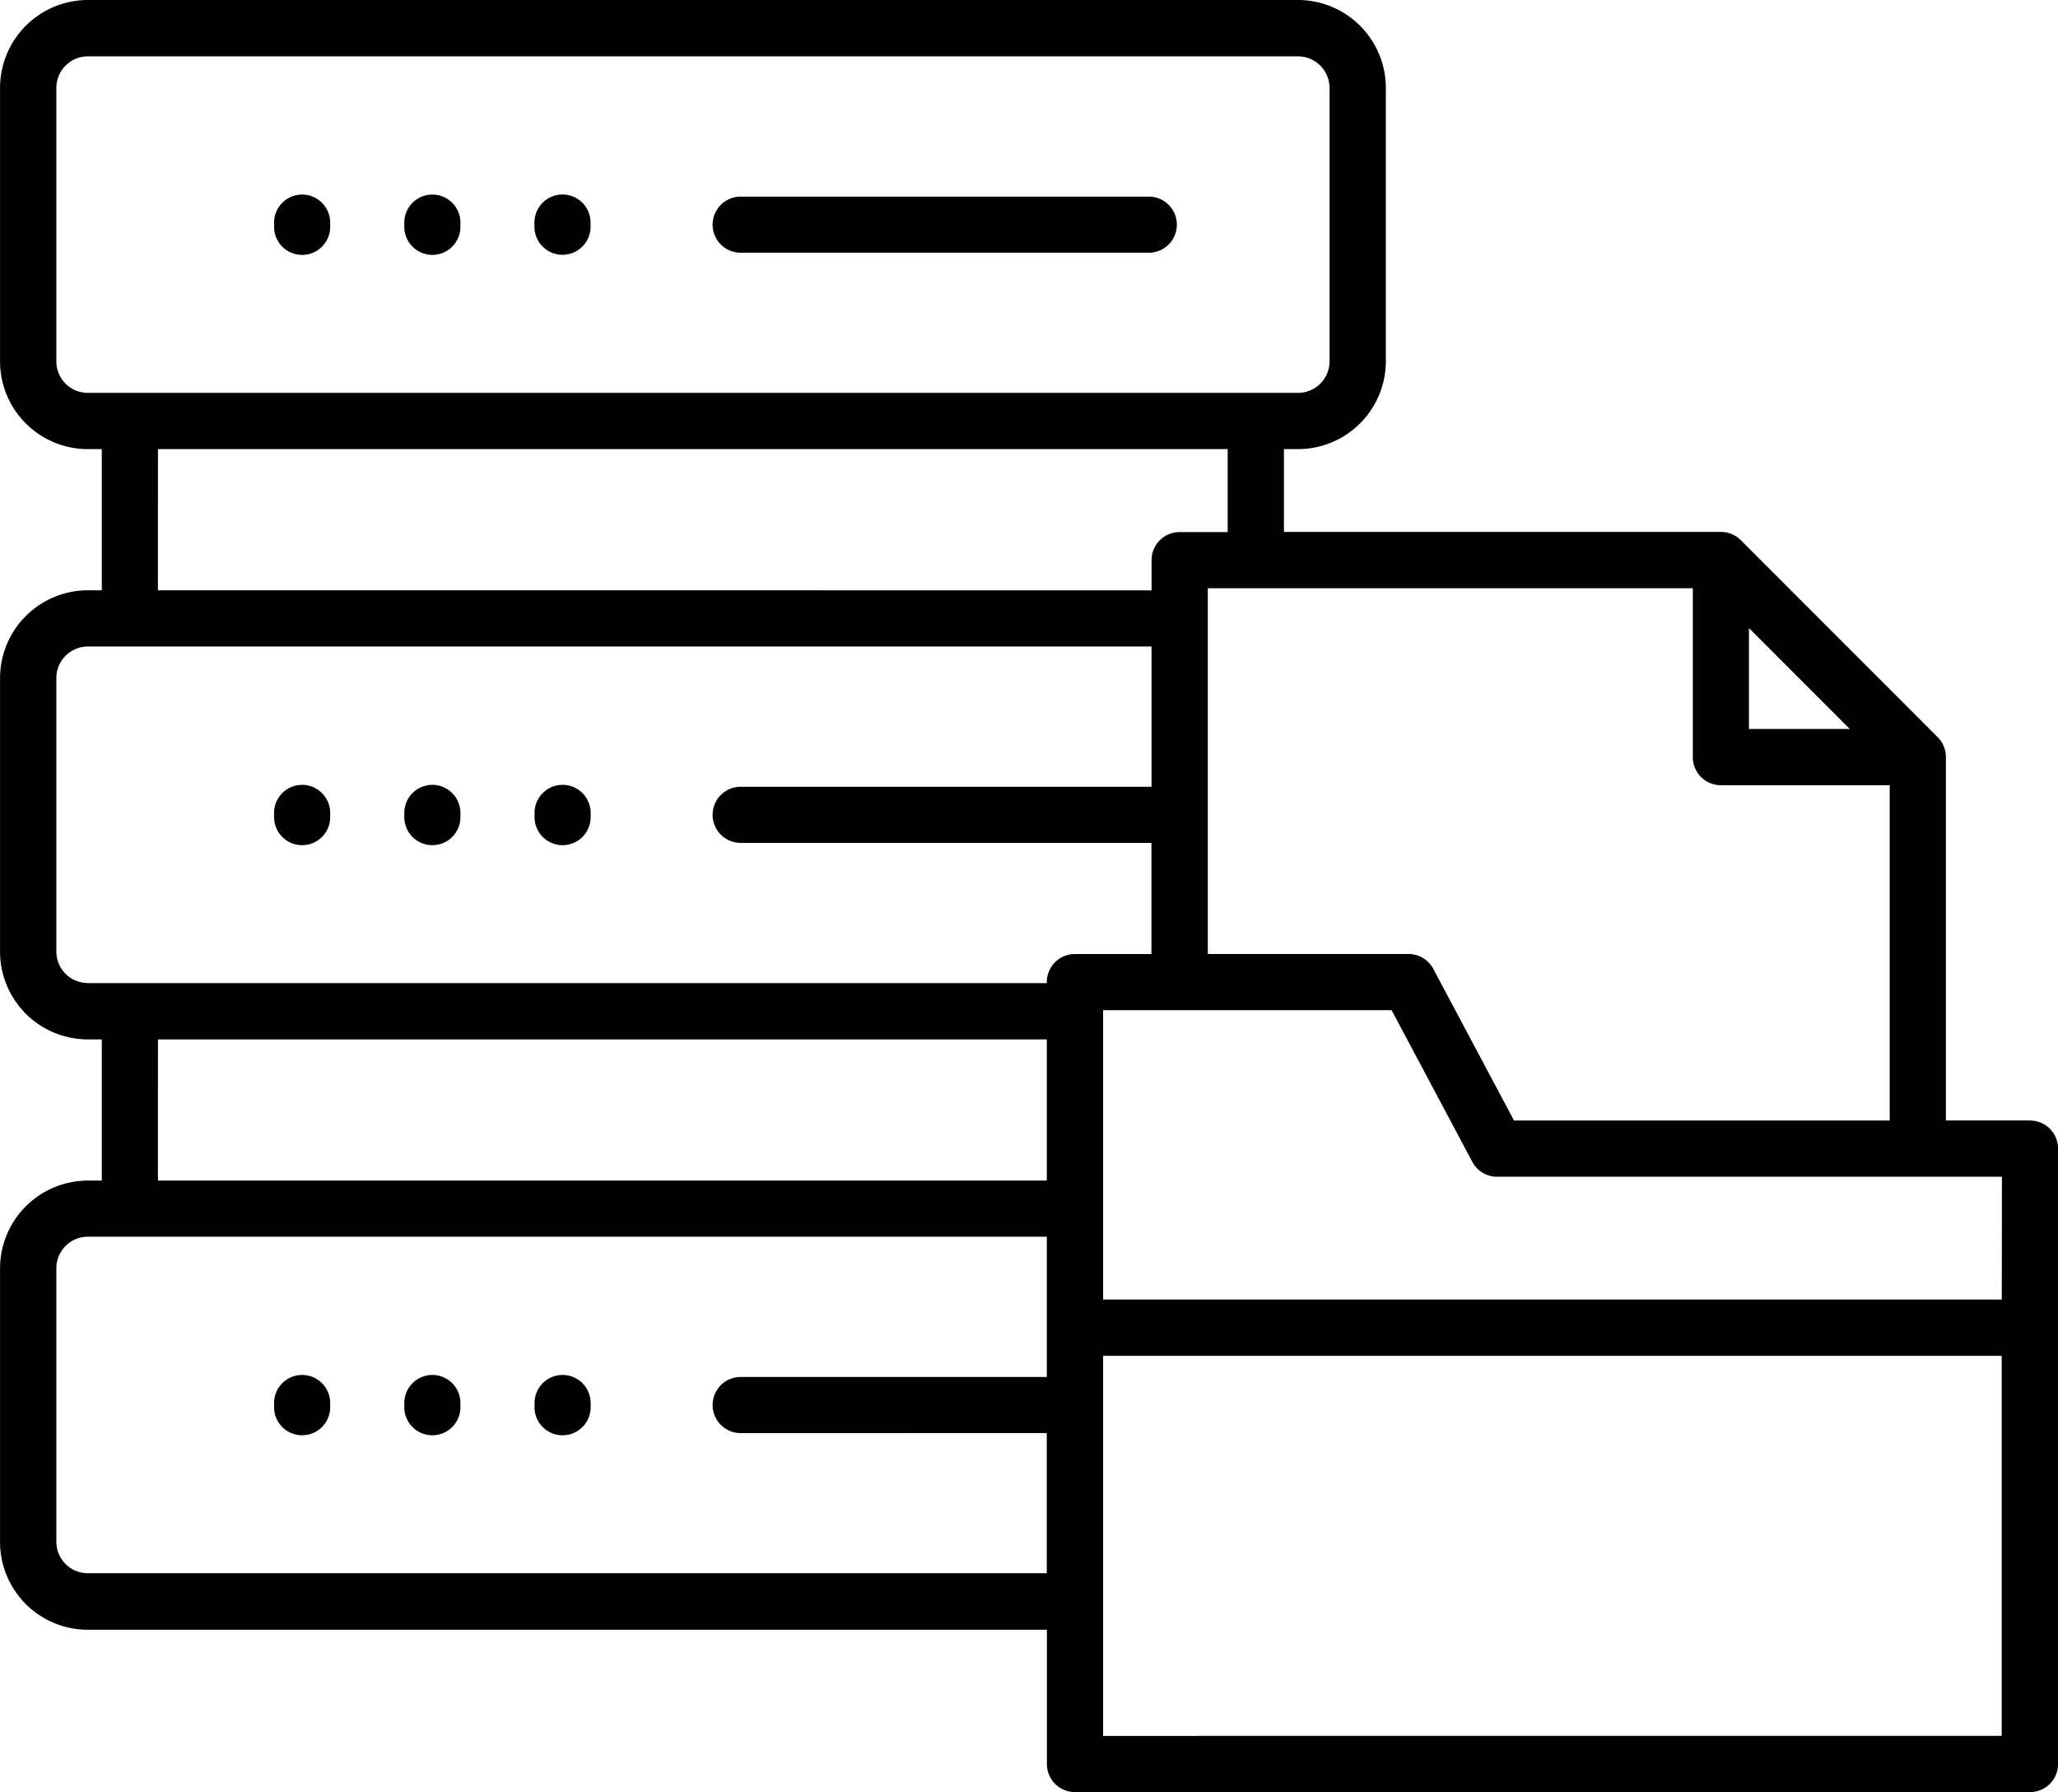 <svg xmlns="http://www.w3.org/2000/svg" width="44.01" height="38.328" viewBox="0 0 44.01 38.328">
  <g id="Group_1150776" data-name="Group 1150776" transform="translate(7.011 0.686)">
    <path id="data-storage_17955679" d="M11.928,38.337v-.09a.6.6,0,1,1,1.2,0v.09a.6.6,0,0,1-1.2,0Zm4.41.556h8.728a.6.6,0,0,0,0-1.2H16.338a.6.6,0,1,0,0,1.2Zm-6.593.046a.6.6,0,0,0,.6-.6v-.09a.6.6,0,1,0-1.2,0v.09A.6.6,0,0,0,9.745,38.939Zm-2.785,0a.6.6,0,0,0,.6-.6v-.09a.6.6,0,1,0-1.2,0v.09A.6.6,0,0,0,6.96,38.939Zm5.57,12.624a.6.6,0,0,0,.6-.6v-.09a.6.6,0,1,0-1.2,0v.09A.6.6,0,0,0,12.53,51.563Zm-2.785,0a.6.6,0,0,0,.6-.6v-.09a.6.6,0,1,0-1.2,0v.09A.6.6,0,0,0,9.745,51.563Zm-2.785,0a.6.6,0,0,0,.6-.6v-.09a.6.6,0,1,0-1.2,0v.09A.6.6,0,0,0,6.96,51.563Zm5.57,11.33a.6.6,0,0,0-.6.6v.09a.6.6,0,1,0,1.2,0V63.5A.6.6,0,0,0,12.53,62.893Zm-2.785,0a.6.6,0,0,0-.6.6v.09a.6.6,0,1,0,1.2,0V63.5A.6.6,0,0,0,9.745,62.893Zm-2.785,0a.6.6,0,0,0-.6.6v.09a.6.6,0,1,0,1.2,0V63.5A.6.6,0,0,0,6.96,62.893ZM44.51,58.054v13.16a.6.6,0,0,1-.6.6H23.487a.6.6,0,0,1-.6-.6V68.342H2.376A1.878,1.878,0,0,1,.5,66.465v-5.85a1.88,1.88,0,0,1,1.876-1.879h.3V55.717h-.3A1.878,1.878,0,0,1,.5,53.841v-5.85a1.88,1.88,0,0,1,1.876-1.879h.3V43.093h-.3A1.878,1.878,0,0,1,.5,41.217v-5.85a1.88,1.88,0,0,1,1.876-1.879H28.256a1.881,1.881,0,0,1,1.879,1.879v5.85a1.88,1.88,0,0,1-1.879,1.876h-.3v1.771H37.3a.6.6,0,0,1,.426.176l4.21,4.213a.6.6,0,0,1,.176.425v7.773h1.8A.6.6,0,0,1,44.51,58.054Zm-1.2.6H32.515a.6.6,0,0,1-.531-.319l-1.726-3.243H24.089V61.28H43.307Zm-2.4-1.2V50.281H37.3a.6.6,0,0,1-.6-.6V46.068H26.328V53.89h4.291a.6.6,0,0,1,.531.319l1.726,3.243h8.03ZM37.9,49.078h2.156L37.9,46.92ZM2.376,41.89H28.256a.674.674,0,0,0,.675-.672v-5.85a.676.676,0,0,0-.675-.675H2.376a.674.674,0,0,0-.672.675v5.85A.673.673,0,0,0,2.376,41.89Zm1.5,4.223H25.125v-.646a.6.6,0,0,1,.6-.6h1.028V43.093H3.877Zm-1.5,8.4H22.885v-.022a.6.6,0,0,1,.6-.6h1.637V51.514l-.058,0H16.338a.6.6,0,1,1,0-1.2h8.728l.058,0v-3H2.376a.675.675,0,0,0-.672.675v5.85a.673.673,0,0,0,.672.672Zm1.5,4.223H22.885V55.717H3.877Zm19.008,8.4v-3H16.338a.6.6,0,0,1,0-1.2h6.547v-3H2.376a.675.675,0,0,0-.672.675v5.85a.673.673,0,0,0,.672.672H22.885Zm20.421,3.475V62.484H24.089v8.128Z" transform="translate(-7.51 -34.174)"/>
  </g>
</svg>
